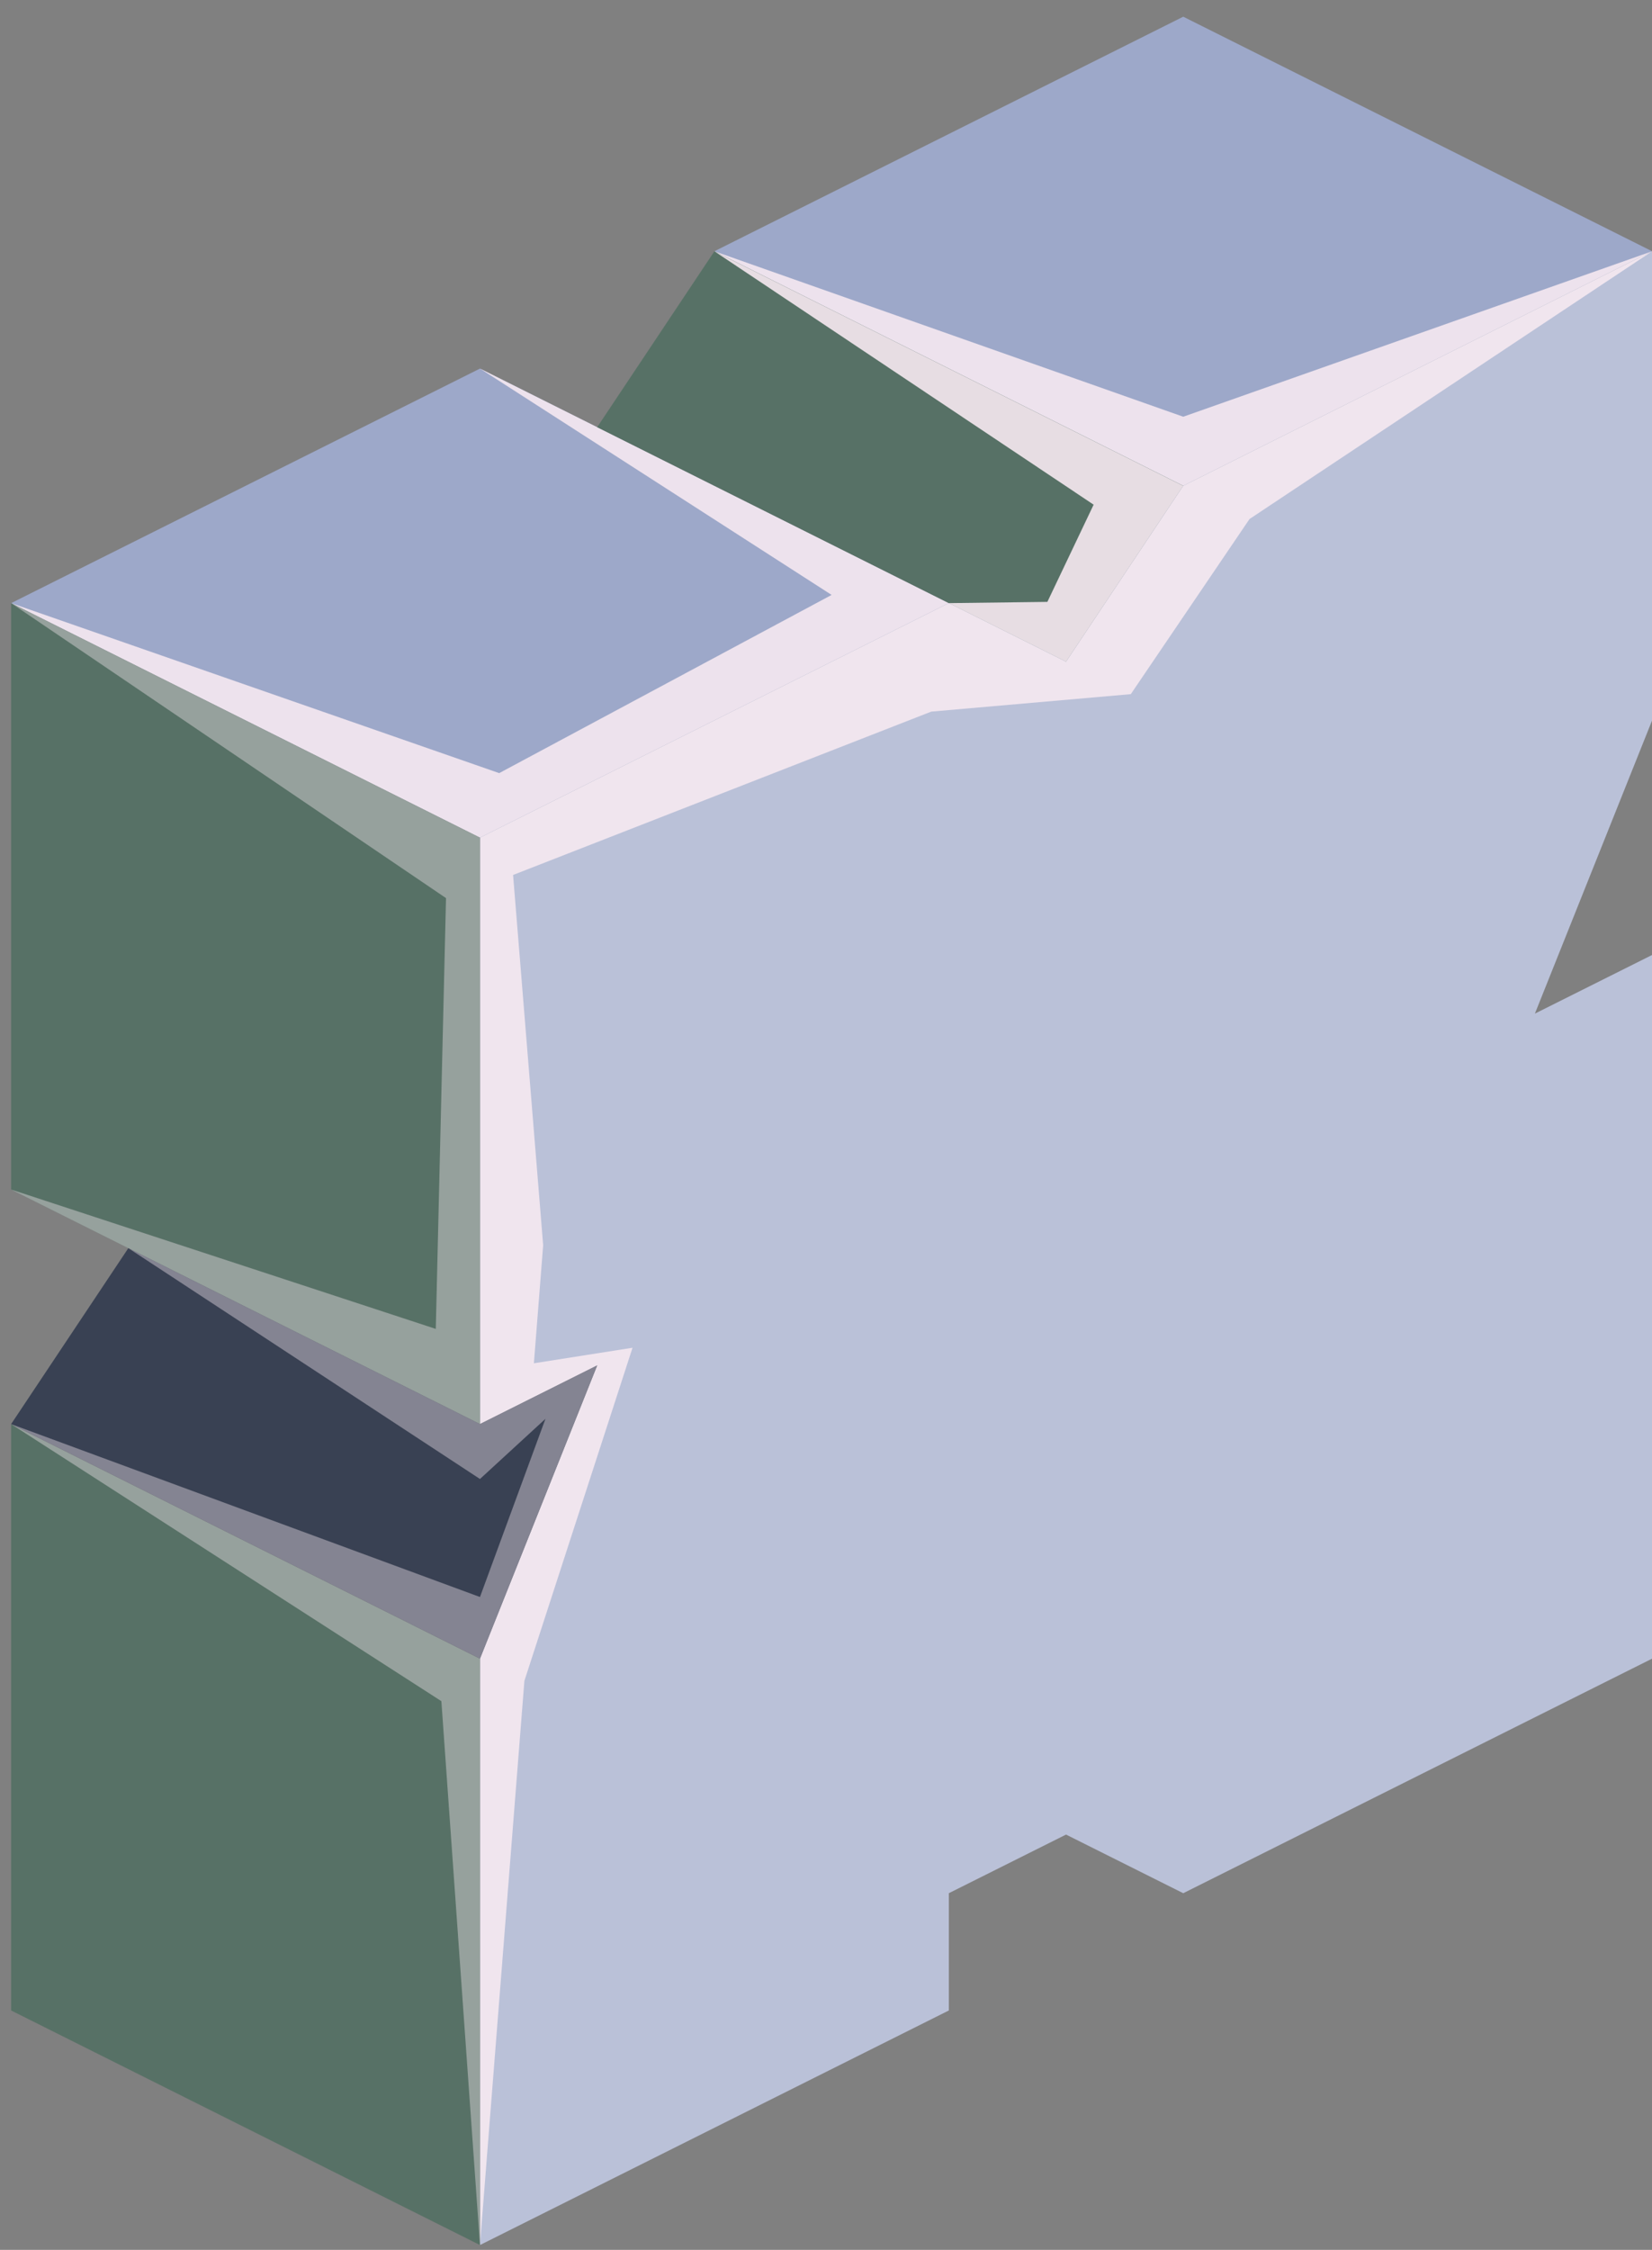 <?xml version="1.0" encoding="UTF-8" standalone="no"?><!DOCTYPE svg PUBLIC "-//W3C//DTD SVG 1.1//EN" "http://www.w3.org/Graphics/SVG/1.1/DTD/svg11.dtd"><svg width="100%" height="100%" viewBox="0 0 72 98" version="1.1" xmlns="http://www.w3.org/2000/svg" xmlns:xlink="http://www.w3.org/1999/xlink" xml:space="preserve" xmlns:serif="http://www.serif.com/" style="fill-rule:evenodd;clip-rule:evenodd;stroke-linejoin:round;stroke-miterlimit:1.414;"><rect x="0" y="0" width="72" height="98" fill="#808080" stroke="none"/><g id="Runestone_1"><g><g><g><path d="M51.57,0.728l20.434,10.217l-20.434,10.217l-20.434,-10.217l20.434,-10.217Z" style="fill:#9da8c9;"/><clipPath id="_clip1"><path d="M51.57,0.728l20.434,10.217l-20.434,10.217l-20.434,-10.217l20.434,-10.217Z"/></clipPath><g clip-path="url(#_clip1)"><path d="M72.004,10.945l-20.434,7.207l-20.434,-7.207l16.528,11.038l-2.016,4.234l-4.295,0.054l-20.434,-10.217l15.326,9.86l-14.488,7.762l-21.272,-7.405l18.954,12.849l-0.446,18.765l-18.508,-6.071l5.108,2.554l15.326,10.054l2.854,-2.621l-2.854,7.762l-20.434,-7.532l18.752,12.069l1.682,23.69l1.936,-24.574l4.713,-14.51l-4.299,0.676l0.404,-5.141l-1.311,-16.129l18.225,-7.115l8.697,-0.761l5.175,-7.629l17.545,-11.662Z" style="fill:#f6e9f1;fill-opacity:0.9;"/></g><path d="M20.919,16.054l-20.434,10.217l20.434,10.217l20.434,-10.217l-20.434,-10.217" style="fill:#9da8c9;"/><clipPath id="_clip2"><path d="M20.919,16.054l-20.434,10.217l20.434,10.217l20.434,-10.217l-20.434,-10.217"/></clipPath><g clip-path="url(#_clip2)"><path d="M72.004,10.945l-20.434,7.207l-20.434,-7.207l16.528,11.038l-2.016,4.234l-4.295,0.054l-20.434,-10.217l15.326,9.86l-14.488,7.762l-21.272,-7.405l18.954,12.849l-0.446,18.765l-18.508,-6.071l5.108,2.554l15.326,10.054l2.854,-2.621l-2.854,7.762l-20.434,-7.532l18.752,12.069l1.682,23.69l1.936,-24.574l4.713,-14.51l-4.299,0.676l0.404,-5.141l-1.311,-16.129l18.225,-7.115l8.697,-0.761l5.175,-7.629l17.545,-11.662Z" style="fill:#f6e9f1;fill-opacity:0.9;"/></g><path d="M31.136,10.945l-5.109,7.663l20.435,10.217l5.108,-7.663l-20.434,-10.217Z" style="fill:#577166;"/><clipPath id="_clip3"><path d="M31.136,10.945l-5.109,7.663l20.435,10.217l5.108,-7.663l-20.434,-10.217Z"/></clipPath><g clip-path="url(#_clip3)"><path d="M74.635,69.598l-10.719,-7.911l-2.055,-16.353l-2.977,16.814l10.72,12.6l-15.707,10.328l-3.668,-13.492l1.415,-10.925l-5.109,4.654l0,13.226l-13.317,3.559l10.939,2.739l-11.143,12.484l-6.913,-10.649l-5.108,-3.656l-18.08,9.472l15.264,0.231l12.413,0.867l-4.489,7.709l-30.651,0.962l-2.387,-27.633l7.496,6.469l6.793,1.713l3.424,-1.713l-7.428,-3.714l-4.457,-12.445l-0.848,-23.451l12.733,8.959l1.983,4.117l1.42,-5.818l-3.403,-3.407l-11.817,-14.526l4.26,-17.456l17.774,16.656l-5.109,-17.88l11.545,-5.772l8.889,-4.445l7.848,9.033l4.367,5.294l3.111,-1.555l5.109,-4.978l-5.109,-3.079l0,2.948l-5.109,-2.554l2.564,-3.827l12.762,4.011l7.677,1.1l7.649,10.829l-1.661,12.599l1.661,31.482l7.734,-67.653l-72.439,-2.166l-40.256,53.098l18.116,65.252l76.628,-0.637l7.665,-41.51" style="fill:#17244c;fill-opacity:0.7;"/><path d="M72.004,10.945l-20.434,7.207l-20.434,-7.207l16.528,11.038l-2.016,4.234l-4.295,0.054l-20.434,-10.217l15.326,9.86l-14.488,7.762l-21.272,-7.405l18.954,12.849l-0.446,18.765l-18.508,-6.071l5.108,2.554l15.326,10.054l2.854,-2.621l-2.854,7.762l-20.434,-7.532l18.752,12.069l1.682,23.69l1.936,-24.574l4.713,-14.51l-4.299,0.676l0.404,-5.141l-1.311,-16.129l18.225,-7.115l8.697,-0.761l5.175,-7.629l17.545,-11.662Z" style="fill:#f6e9f1;fill-opacity:0.9;"/></g><path d="M72.004,10.945l-20.434,10.217l-5.108,7.663l-5.109,-2.554l-20.434,10.217l0,25.543l5.108,-2.555l-5.108,12.772l0,25.542l20.434,-10.217l0,-5.108l5.109,-2.554l5.108,2.554l20.434,-10.217l0,-30.651l-5.108,2.554l5.108,-12.771l0,-20.435" style="fill:#bac1d8;"/><clipPath id="_clip4"><path d="M72.004,10.945l-20.434,10.217l-5.108,7.663l-5.109,-2.554l-20.434,10.217l0,25.543l5.108,-2.555l-5.108,12.772l0,25.542l20.434,-10.217l0,-5.108l5.109,-2.554l5.108,2.554l20.434,-10.217l0,-30.651l-5.108,2.554l5.108,-12.771l0,-20.435"/></clipPath><g clip-path="url(#_clip4)"><path d="M72.004,10.945l-20.434,7.207l-20.434,-7.207l16.528,11.038l-2.016,4.234l-4.295,0.054l-20.434,-10.217l15.326,9.86l-14.488,7.762l-21.272,-7.405l18.954,12.849l-0.446,18.765l-18.508,-6.071l5.108,2.554l15.326,10.054l2.854,-2.621l-2.854,7.762l-20.434,-7.532l18.752,12.069l1.682,23.69l1.936,-24.574l4.713,-14.51l-4.299,0.676l0.404,-5.141l-1.311,-16.129l18.225,-7.115l8.697,-0.761l5.175,-7.629l17.545,-11.662Z" style="fill:#f6e9f1;fill-opacity:0.9;"/></g><path d="M0.485,26.271l20.434,10.217l0,25.543l-20.434,-10.217l0,-25.543Z" style="fill:#577166;"/><clipPath id="_clip5"><path d="M0.485,26.271l20.434,10.217l0,25.543l-20.434,-10.217l0,-25.543Z"/></clipPath><g clip-path="url(#_clip5)"><path d="M72.004,10.945l-20.434,7.207l-20.434,-7.207l16.528,11.038l-2.016,4.234l-4.295,0.054l-20.434,-10.217l15.326,9.86l-14.488,7.762l-21.272,-7.405l18.954,12.849l-0.446,18.765l-18.508,-6.071l5.108,2.554l15.326,10.054l2.854,-2.621l-2.854,7.762l-20.434,-7.532l18.752,12.069l1.682,23.69l1.936,-24.574l4.713,-14.51l-4.299,0.676l0.404,-5.141l-1.311,-16.129l18.225,-7.115l8.697,-0.761l5.175,-7.629l17.545,-11.662Z" style="fill:#f6e9f1;fill-opacity:0.4;"/></g><path d="M20.919,97.79l-20.434,-10.217l0,-25.542l20.434,10.217l0,25.542" style="fill:#577166;"/><clipPath id="_clip6"><path d="M20.919,97.79l-20.434,-10.217l0,-25.542l20.434,10.217l0,25.542"/></clipPath><g clip-path="url(#_clip6)"><path d="M72.004,10.945l-20.434,7.207l-20.434,-7.207l16.528,11.038l-2.016,4.234l-4.295,0.054l-20.434,-10.217l15.326,9.86l-14.488,7.762l-21.272,-7.405l18.954,12.849l-0.446,18.765l-18.508,-6.071l5.108,2.554l15.326,10.054l2.854,-2.621l-2.854,7.762l-20.434,-7.532l18.752,12.069l1.682,23.69l1.936,-24.574l4.713,-14.51l-4.299,0.676l0.404,-5.141l-1.311,-16.129l18.225,-7.115l8.697,-0.761l5.175,-7.629l17.545,-11.662Z" style="fill:#f6e9f1;fill-opacity:0.4;"/></g><path d="M0.485,51.814l5.108,2.554l-5.108,7.663l20.434,10.217l5.108,-12.772l-5.108,2.555l-20.434,-10.217Z" style="fill:#394153;"/><clipPath id="_clip7"><path d="M0.485,51.814l5.108,2.554l-5.108,7.663l20.434,10.217l5.108,-12.772l-5.108,2.555l-20.434,-10.217Z"/></clipPath><g clip-path="url(#_clip7)"><path d="M72.004,10.945l-20.434,7.207l-20.434,-7.207l16.528,11.038l-2.016,4.234l-4.295,0.054l-20.434,-10.217l15.326,9.86l-14.488,7.762l-21.272,-7.405l18.954,12.849l-0.446,18.765l-18.508,-6.071l5.108,2.554l15.326,10.054l2.854,-2.621l-2.854,7.762l-20.434,-7.532l18.752,12.069l1.682,23.69l1.936,-24.574l4.713,-14.51l-4.299,0.676l0.404,-5.141l-1.311,-16.129l18.225,-7.115l8.697,-0.761l5.175,-7.629l17.545,-11.662Z" style="fill:#f6e9f1;fill-opacity:0.4;"/></g></g></g></g></g></svg>